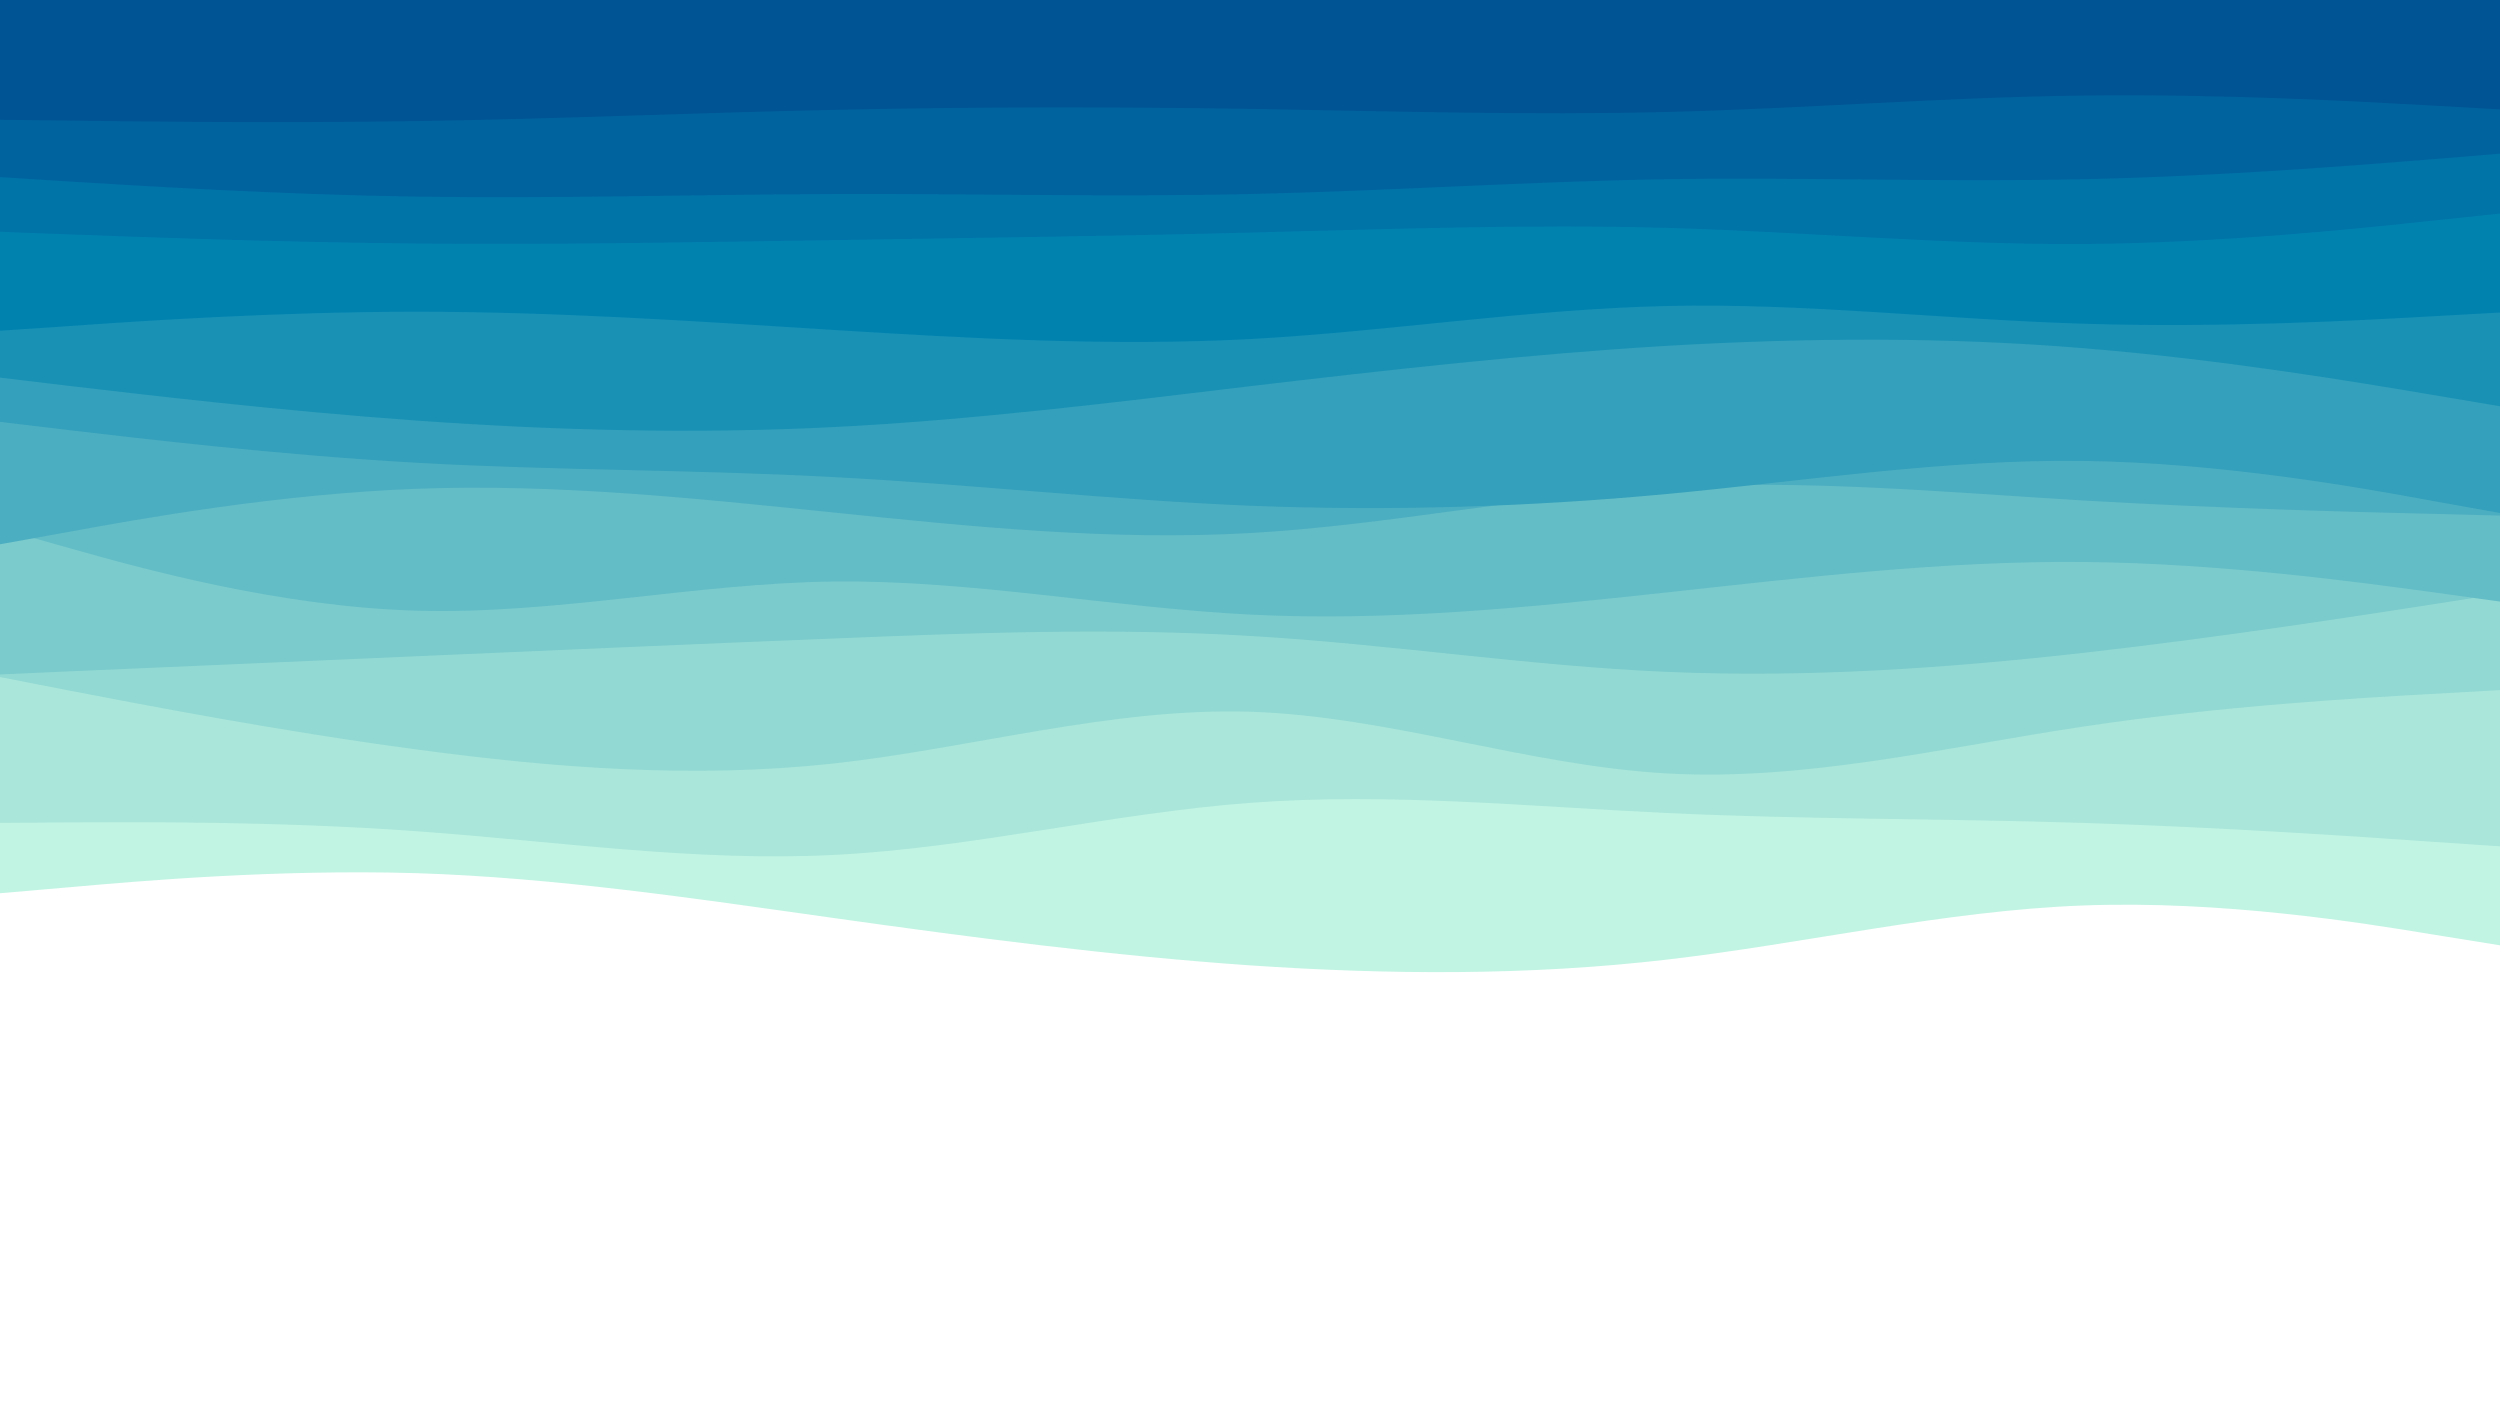 <svg id="visual" viewBox="0 0 960 540" width="960" height="540" xml:space="preserve" preserveAspectRatio='none' xmlns="http://www.w3.org/2000/svg" xmlns:xlink="http://www.w3.org/1999/xlink" version="1.1"><path d="M0 343L26.7 340.7C53.3 338.3 106.7 333.7 160 335.3C213.3 337 266.7 345 320 352.5C373.3 360 426.7 367 480 370.7C533.3 374.3 586.7 374.7 640 368.5C693.3 362.3 746.7 349.7 800 347.7C853.3 345.7 906.7 354.3 933.3 358.7L960 363L960 0L933.3 0C906.7 0 853.3 0 800 0C746.7 0 693.3 0 640 0C586.7 0 533.3 0 480 0C426.7 0 373.3 0 320 0C266.7 0 213.3 0 160 0C106.7 0 53.3 0 26.7 0L0 0Z" fill="#c1f4e3"></path><path d="M0 316L26.7 315.8C53.3 315.7 106.7 315.3 160 319.2C213.3 323 266.7 331 320 328.3C373.3 325.7 426.7 312.3 480 308.3C533.3 304.3 586.7 309.7 640 312.2C693.3 314.7 746.7 314.3 800 316C853.3 317.7 906.7 321.3 933.3 323.2L960 325L960 0L933.3 0C906.7 0 853.3 0 800 0C746.7 0 693.3 0 640 0C586.7 0 533.3 0 480 0C426.7 0 373.3 0 320 0C266.7 0 213.3 0 160 0C106.7 0 53.3 0 26.7 0L0 0Z" fill="#aae6da"></path><path d="M0 260L26.7 265.2C53.3 270.3 106.7 280.7 160 287.8C213.3 295 266.7 299 320 293.2C373.3 287.3 426.7 271.7 480 273.3C533.3 275 586.7 294 640 297C693.3 300 746.7 287 800 279C853.3 271 906.7 268 933.3 266.5L960 265L960 0L933.3 0C906.7 0 853.3 0 800 0C746.7 0 693.3 0 640 0C586.7 0 533.3 0 480 0C426.7 0 373.3 0 320 0C266.7 0 213.3 0 160 0C106.7 0 53.3 0 26.7 0L0 0Z" fill="#92d9d3"></path><path d="M0 259L26.7 257.8C53.3 256.7 106.7 254.3 160 252C213.3 249.7 266.7 247.3 320 245.2C373.3 243 426.7 241 480 244.2C533.3 247.3 586.7 255.7 640 258C693.3 260.3 746.7 256.7 800 250.7C853.3 244.7 906.7 236.3 933.3 232.2L960 228L960 0L933.3 0C906.7 0 853.3 0 800 0C746.7 0 693.3 0 640 0C586.7 0 533.3 0 480 0C426.7 0 373.3 0 320 0C266.7 0 213.3 0 160 0C106.7 0 53.3 0 26.7 0L0 0Z" fill="#7bcbcc"></path><path d="M0 203L26.7 210.5C53.3 218 106.7 233 160 234.5C213.3 236 266.7 224 320 223.3C373.3 222.7 426.7 233.3 480 236C533.3 238.7 586.7 233.3 640 227.5C693.3 221.7 746.7 215.3 800 215.8C853.3 216.3 906.7 223.7 933.3 227.3L960 231L960 0L933.3 0C906.7 0 853.3 0 800 0C746.7 0 693.3 0 640 0C586.7 0 533.3 0 480 0C426.7 0 373.3 0 320 0C266.7 0 213.3 0 160 0C106.7 0 53.3 0 26.7 0L0 0Z" fill="#63bdc6"></path><path d="M0 209L26.7 204.2C53.3 199.3 106.7 189.7 160 187.7C213.3 185.7 266.7 191.3 320 196.8C373.3 202.3 426.7 207.7 480 204.7C533.3 201.7 586.7 190.3 640 187.2C693.3 184 746.7 189 800 192.2C853.3 195.3 906.7 196.7 933.3 197.3L960 198L960 0L933.3 0C906.7 0 853.3 0 800 0C746.7 0 693.3 0 640 0C586.7 0 533.3 0 480 0C426.7 0 373.3 0 320 0C266.7 0 213.3 0 160 0C106.7 0 53.3 0 26.7 0L0 0Z" fill="#4caec1"></path><path d="M0 162L26.7 165.2C53.3 168.3 106.7 174.7 160 177.7C213.3 180.7 266.7 180.3 320 183.2C373.3 186 426.7 192 480 194.2C533.3 196.3 586.7 194.7 640 189.7C693.3 184.7 746.7 176.3 800 177C853.3 177.7 906.7 187.3 933.3 192.2L960 197L960 0L933.3 0C906.7 0 853.3 0 800 0C746.7 0 693.3 0 640 0C586.7 0 533.3 0 480 0C426.7 0 373.3 0 320 0C266.7 0 213.3 0 160 0C106.7 0 53.3 0 26.7 0L0 0Z" fill="#34a0bb"></path><path d="M0 145L26.7 148.2C53.3 151.3 106.7 157.7 160 161.5C213.3 165.3 266.7 166.7 320 164C373.3 161.3 426.7 154.7 480 148.3C533.3 142 586.7 136 640 132.8C693.3 129.7 746.7 129.3 800 133.7C853.3 138 906.7 147 933.3 151.5L960 156L960 0L933.3 0C906.7 0 853.3 0 800 0C746.7 0 693.3 0 640 0C586.7 0 533.3 0 480 0C426.7 0 373.3 0 320 0C266.7 0 213.3 0 160 0C106.7 0 53.3 0 26.7 0L0 0Z" fill="#1891b5"></path><path d="M0 127L26.7 125.2C53.3 123.3 106.7 119.7 160 119.7C213.3 119.7 266.7 123.3 320 126.7C373.3 130 426.7 133 480 130.2C533.3 127.3 586.7 118.7 640 117.5C693.3 116.3 746.7 122.7 800 124.3C853.3 126 906.7 123 933.3 121.5L960 120L960 0L933.3 0C906.7 0 853.3 0 800 0C746.7 0 693.3 0 640 0C586.7 0 533.3 0 480 0C426.7 0 373.3 0 320 0C266.7 0 213.3 0 160 0C106.7 0 53.3 0 26.7 0L0 0Z" fill="#0082af"></path><path d="M0 89L26.7 90C53.3 91 106.7 93 160 93.5C213.3 94 266.7 93 320 92.2C373.3 91.3 426.7 90.7 480 89.3C533.3 88 586.7 86 640 87.5C693.3 89 746.7 94 800 93.7C853.3 93.3 906.7 87.7 933.3 84.8L960 82L960 0L933.3 0C906.7 0 853.3 0 800 0C746.7 0 693.3 0 640 0C586.7 0 533.3 0 480 0C426.7 0 373.3 0 320 0C266.7 0 213.3 0 160 0C106.7 0 53.3 0 26.7 0L0 0Z" fill="#0073a7"></path><path d="M0 68L26.7 69.7C53.3 71.3 106.7 74.7 160 75.5C213.3 76.3 266.7 74.7 320 74.5C373.3 74.3 426.7 75.7 480 74.5C533.3 73.3 586.7 69.7 640 68.8C693.3 68 746.7 70 800 68.8C853.3 67.7 906.7 63.3 933.3 61.2L960 59L960 0L933.3 0C906.7 0 853.3 0 800 0C746.7 0 693.3 0 640 0C586.7 0 533.3 0 480 0C426.7 0 373.3 0 320 0C266.7 0 213.3 0 160 0C106.7 0 53.3 0 26.7 0L0 0Z" fill="#00639e"></path><path d="M0 46L26.7 46.3C53.3 46.7 106.7 47.3 160 46.5C213.3 45.7 266.7 43.3 320 42.2C373.3 41 426.7 41 480 41.8C533.3 42.7 586.7 44.3 640 43C693.3 41.7 746.7 37.3 800 36.7C853.3 36 906.7 39 933.3 40.5L960 42L960 0L933.3 0C906.7 0 853.3 0 800 0C746.7 0 693.3 0 640 0C586.7 0 533.3 0 480 0C426.7 0 373.3 0 320 0C266.7 0 213.3 0 160 0C106.7 0 53.3 0 26.7 0L0 0Z" fill="#005493"></path></svg>